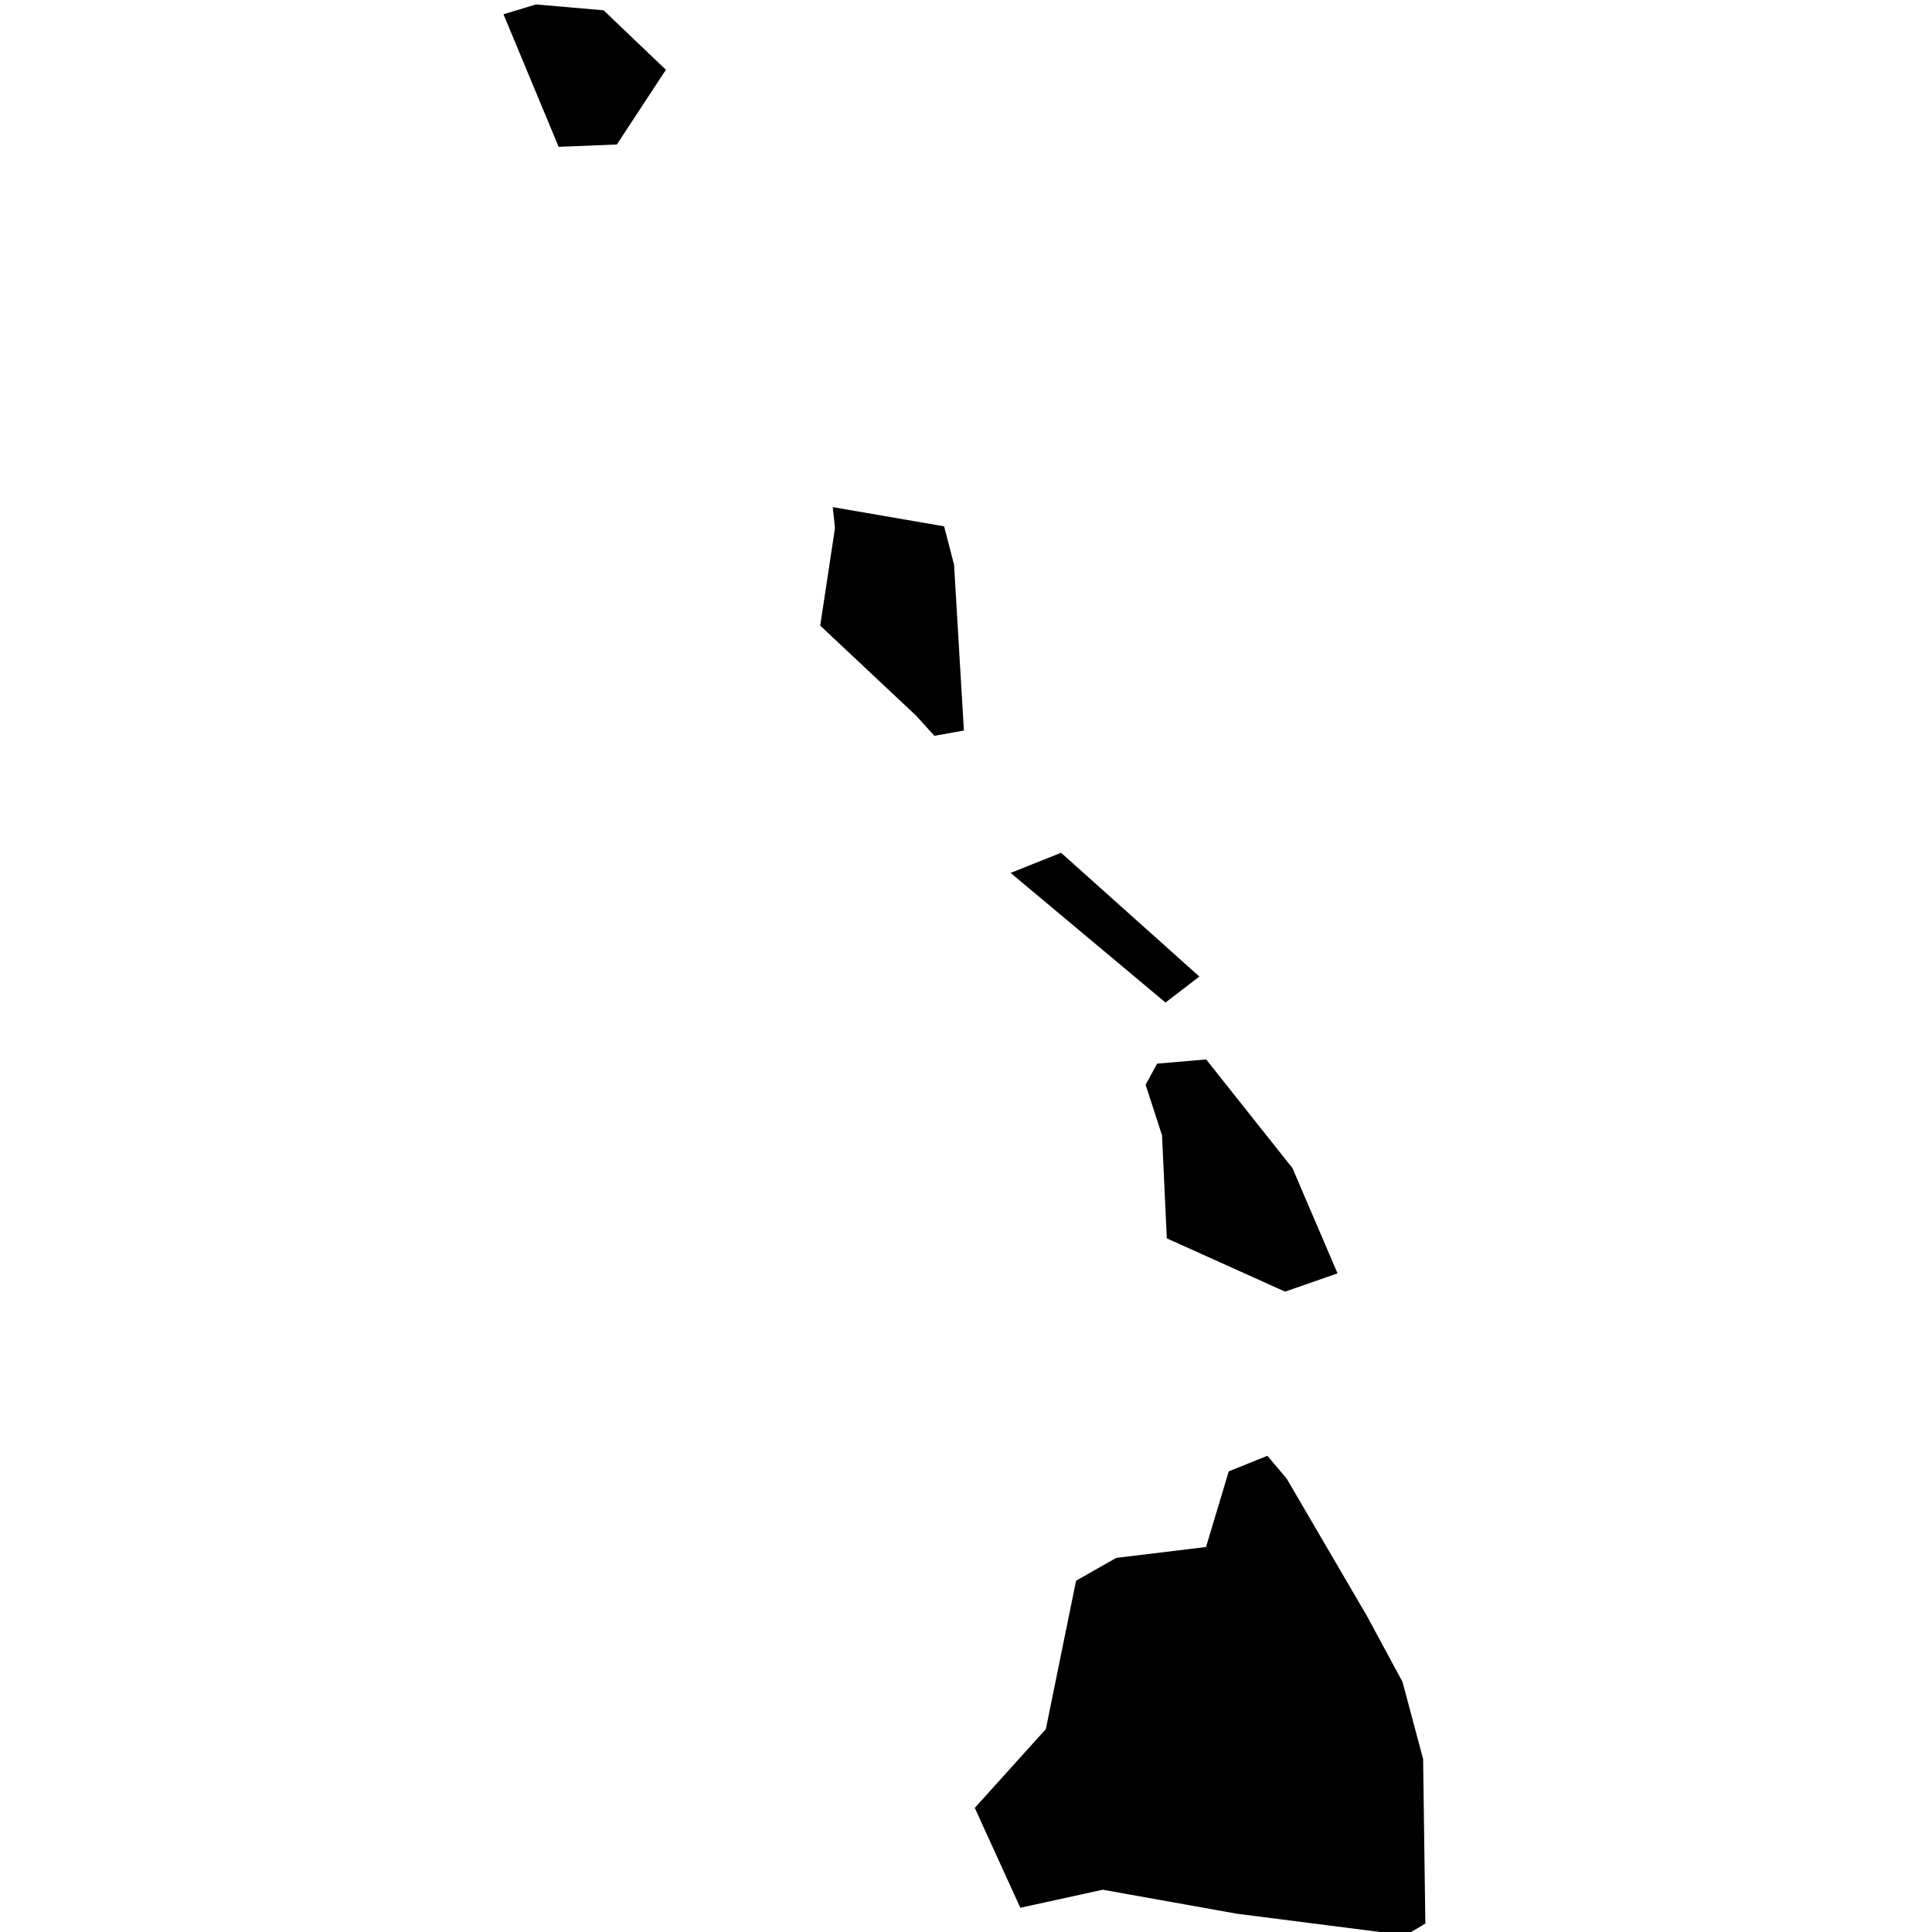 <svg xmlns="http://www.w3.org/2000/svg" viewBox="0.0,124.1,7.9,16.5" width="48px" height="48px" data-name="Hawaii" data-fips="15" data-abbrev="HI"> <path d="M4.025,139.54 4.632,138.867 4.89,137.6 5.233,137.405 6,137.312 6.194,136.666 6.524,136.533 6.688,136.727 7.373,137.899 7.678,138.464 7.854,139.123 7.873,140.528 7.705,140.628 6.264,140.444 5.118,140.239 4.414,140.393 4.025,139.54 M7.123,134.975 6.675,135.131 5.665,134.676 5.624,133.796 5.484,133.364 5.582,133.184 6.001,133.148 6.738,134.076 7.123,134.975 M5.943,132.44 5.654,132.662 4.331,131.555 4.762,131.383 5.943,132.44 M2.705,129.443 2.831,128.61 2.812,128.431 3.763,128.595 3.848,128.923 3.932,130.339 3.68,130.384 3.523,130.211 2.705,129.443 M0,124.222 0.277,124.138 0.855,124.188 1.387,124.696 0.968,125.334 0.471,125.354 0,124.222Z"></path> </svg>